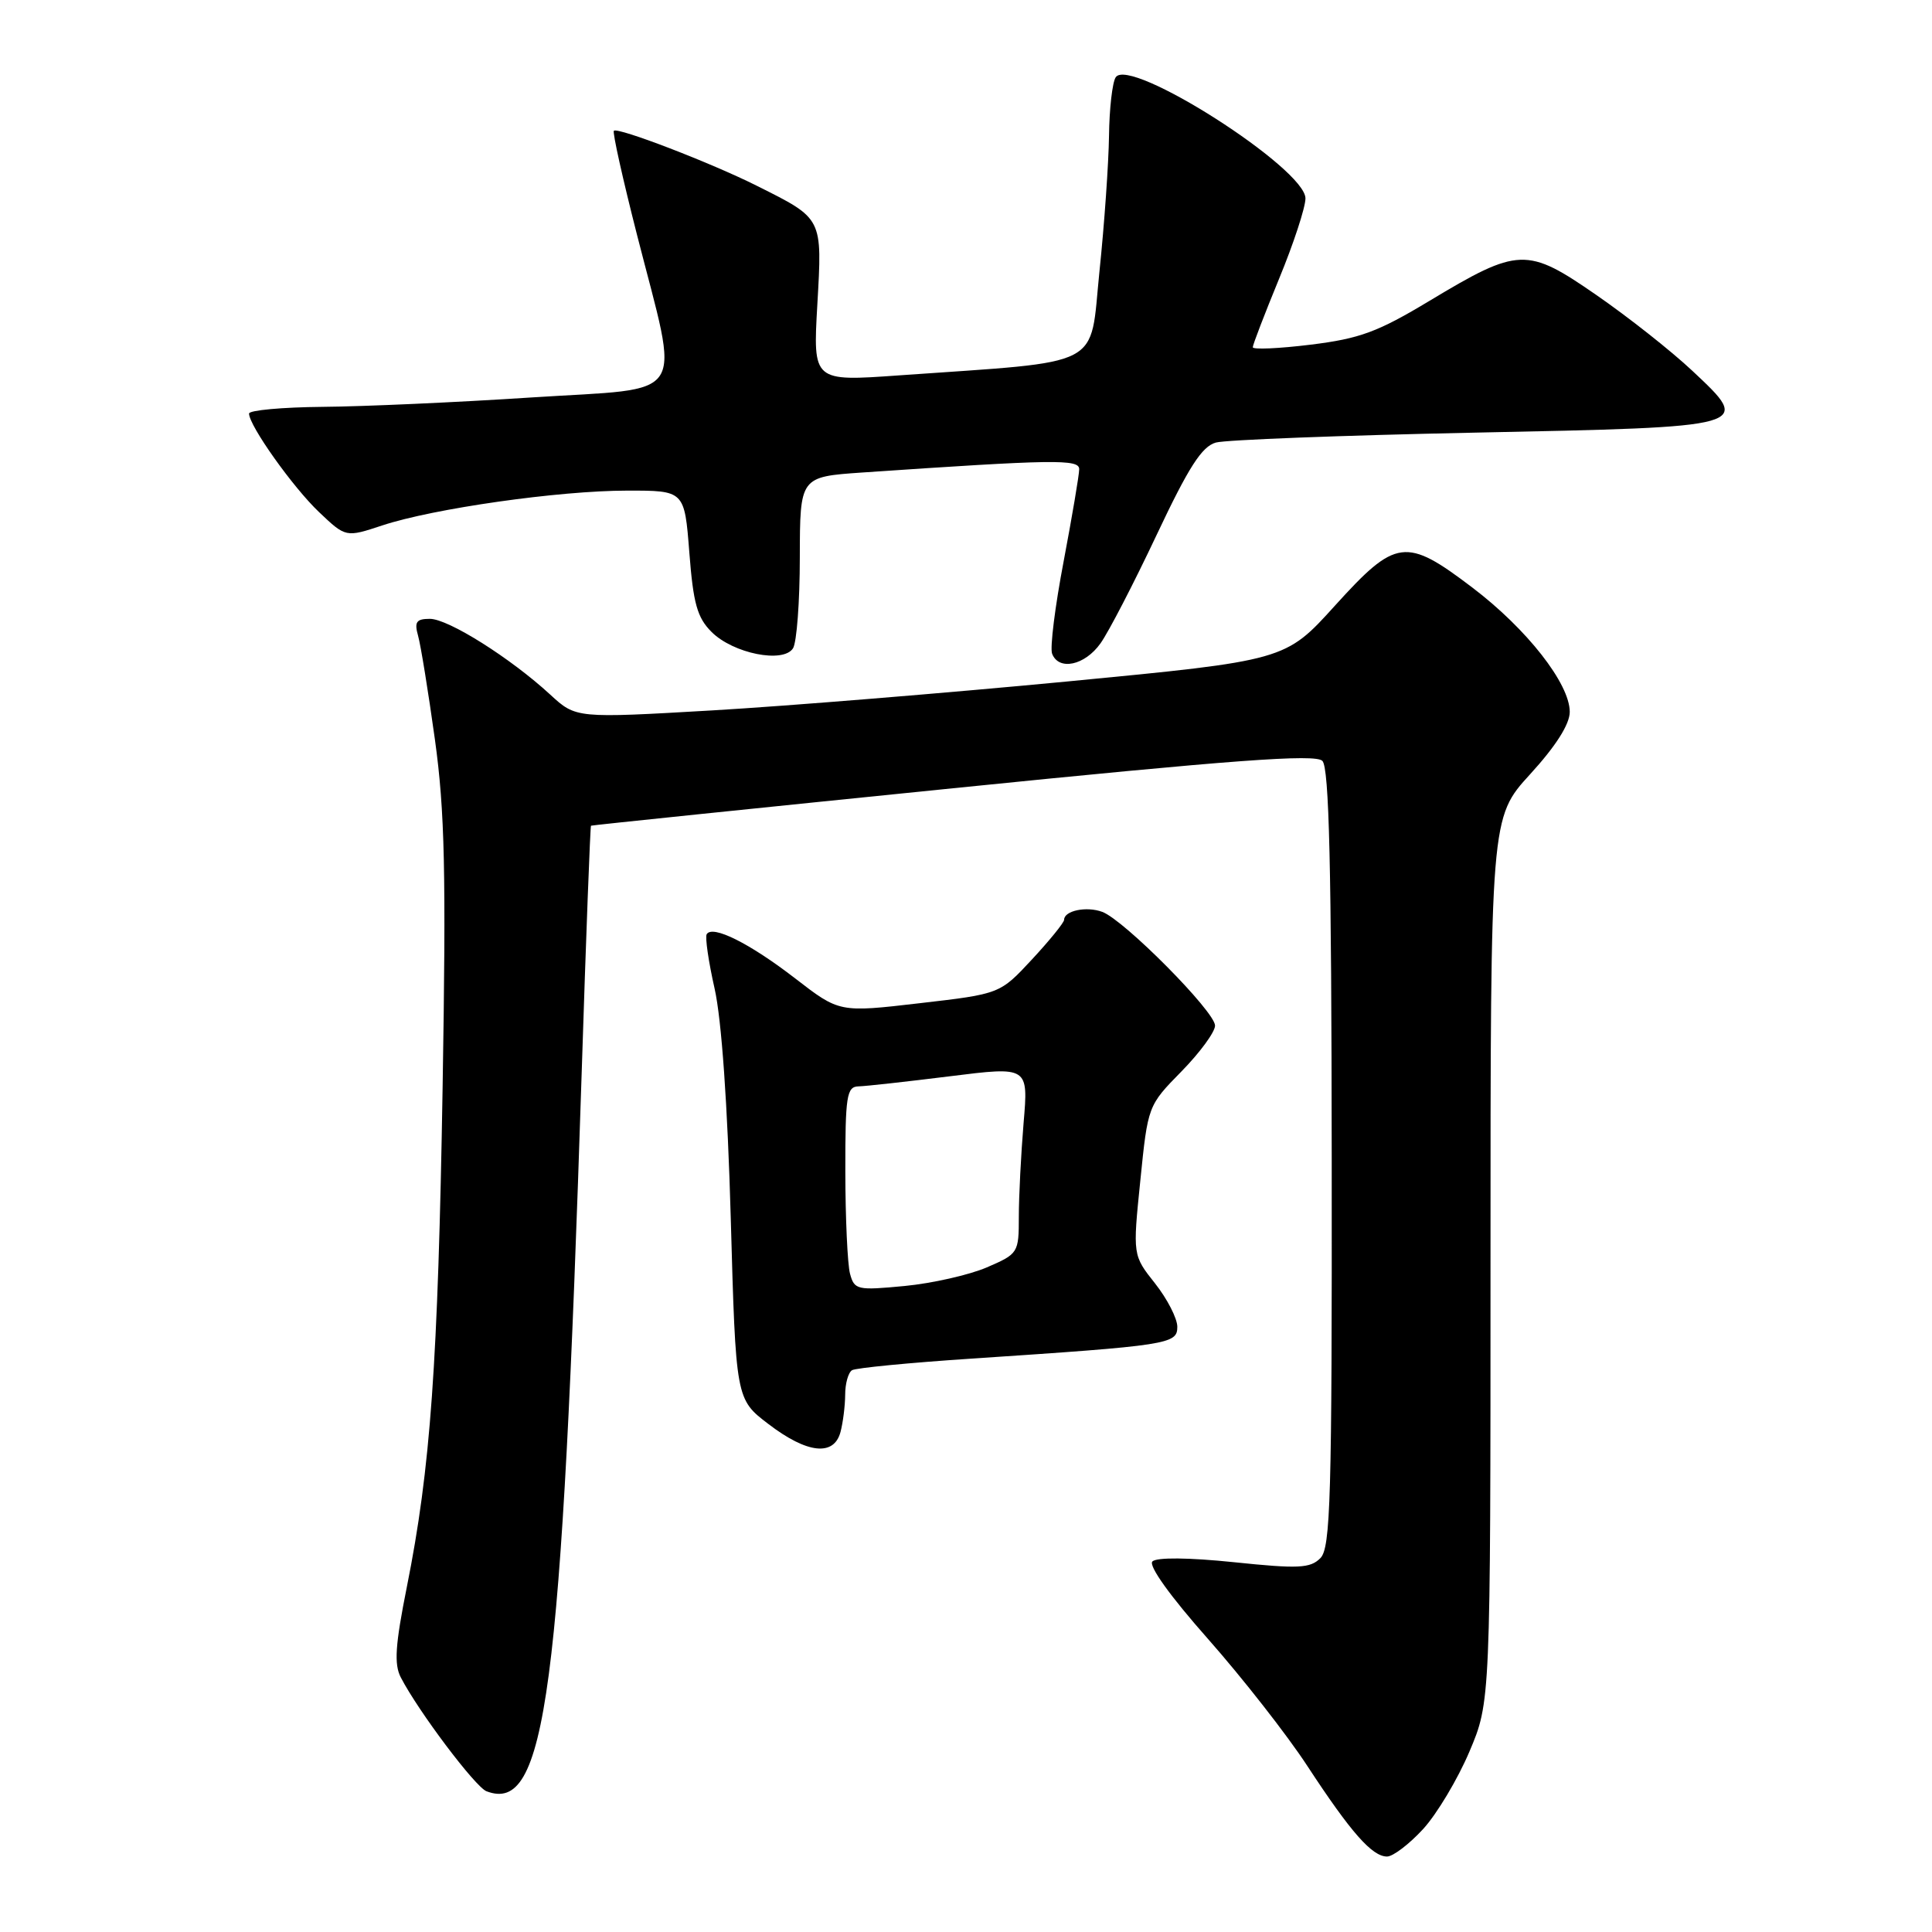 <?xml version="1.0" encoding="UTF-8" standalone="no"?>
<!DOCTYPE svg PUBLIC "-//W3C//DTD SVG 1.1//EN" "http://www.w3.org/Graphics/SVG/1.1/DTD/svg11.dtd" >
<svg xmlns="http://www.w3.org/2000/svg" xmlns:xlink="http://www.w3.org/1999/xlink" version="1.1" viewBox="0 0 256 256">
 <g >
 <path fill="currentColor"
d=" M 188.57 242.36 C 190.40 240.36 193.16 235.74 194.70 232.11 C 197.50 225.50 197.50 225.50 197.50 166.92 C 197.50 108.34 197.50 108.34 202.75 102.59 C 206.16 98.86 208.00 95.96 208.00 94.33 C 208.00 90.59 202.32 83.34 195.10 77.86 C 186.27 71.15 184.97 71.33 176.88 80.26 C 170.31 87.52 170.31 87.52 141.41 90.30 C 125.51 91.82 104.36 93.55 94.41 94.13 C 76.32 95.18 76.32 95.18 72.91 92.04 C 67.64 87.19 59.40 82.00 56.96 82.00 C 55.16 82.00 54.88 82.41 55.40 84.25 C 55.75 85.49 56.75 91.67 57.63 98.00 C 58.94 107.48 59.12 115.57 58.65 144.00 C 58.04 180.71 57.05 194.59 53.91 210.27 C 52.37 217.98 52.20 220.52 53.11 222.27 C 55.45 226.79 62.98 236.78 64.46 237.35 C 72.34 240.37 74.41 224.74 77.08 142.02 C 77.65 124.16 78.21 109.48 78.31 109.41 C 78.42 109.34 99.99 107.11 126.26 104.45 C 163.47 100.68 174.28 99.88 175.22 100.82 C 176.12 101.72 176.43 114.76 176.46 153.47 C 176.50 198.63 176.31 205.11 174.95 206.47 C 173.61 207.81 172.04 207.89 163.51 207.00 C 157.50 206.38 153.26 206.34 152.70 206.90 C 152.15 207.45 155.03 211.48 160.06 217.16 C 164.60 222.30 170.54 229.88 173.23 234.00 C 179.00 242.81 181.81 246.00 183.79 246.00 C 184.58 246.00 186.73 244.36 188.57 242.36 Z  M 111.37 189.75 C 111.70 188.51 111.98 186.29 111.99 184.81 C 111.99 183.33 112.40 181.87 112.90 181.56 C 113.39 181.26 120.48 180.57 128.65 180.03 C 154.91 178.28 156.00 178.11 156.00 175.81 C 156.00 174.70 154.67 172.11 153.05 170.06 C 150.09 166.33 150.09 166.33 151.10 156.42 C 152.10 146.52 152.11 146.49 156.55 141.97 C 159.00 139.47 161.00 136.74 161.00 135.90 C 161.00 134.05 148.95 121.90 146.06 120.83 C 143.96 120.05 141.00 120.67 141.00 121.88 C 141.00 122.24 139.09 124.60 136.75 127.12 C 132.50 131.70 132.50 131.70 121.86 132.93 C 111.22 134.17 111.22 134.17 105.36 129.64 C 99.35 125.00 94.40 122.52 93.64 123.79 C 93.41 124.18 93.88 127.42 94.69 131.00 C 95.61 135.08 96.41 146.40 96.83 161.45 C 97.50 185.40 97.50 185.40 101.83 188.70 C 106.96 192.62 110.50 193.00 111.37 189.75 Z  M 145.82 85.25 C 146.90 83.74 150.24 77.28 153.25 70.90 C 157.50 61.89 159.25 59.16 161.11 58.64 C 162.42 58.28 177.79 57.69 195.26 57.33 C 232.37 56.57 232.21 56.61 224.24 49.13 C 221.44 46.50 215.71 41.98 211.51 39.08 C 202.32 32.72 201.23 32.76 189.42 39.86 C 182.56 43.99 180.18 44.87 173.67 45.67 C 169.45 46.19 166.00 46.34 166.00 46.01 C 166.00 45.68 167.57 41.60 169.48 36.95 C 171.40 32.30 172.97 27.51 172.98 26.30 C 173.01 22.34 149.63 7.41 147.83 10.25 C 147.39 10.94 146.99 14.42 146.95 18.00 C 146.90 21.58 146.34 29.68 145.68 36.00 C 144.35 48.97 146.64 47.79 119.11 49.74 C 107.72 50.55 107.72 50.55 108.30 40.38 C 108.96 28.79 109.07 29.02 100.31 24.63 C 94.21 21.57 81.85 16.82 81.34 17.33 C 81.14 17.53 82.52 23.72 84.40 31.09 C 90.10 53.44 91.48 51.31 70.50 52.66 C 60.60 53.31 48.11 53.87 42.75 53.91 C 37.39 53.96 33.00 54.36 33.00 54.80 C 33.00 56.39 38.81 64.57 42.28 67.86 C 45.82 71.22 45.82 71.22 50.66 69.62 C 57.43 67.38 74.06 65.01 83.10 65.01 C 90.70 65.00 90.70 65.00 91.34 73.21 C 91.86 79.96 92.38 81.84 94.29 83.74 C 97.15 86.60 103.80 87.93 105.08 85.90 C 105.57 85.13 105.98 79.70 105.98 73.84 C 106.00 63.18 106.00 63.18 114.25 62.61 C 139.74 60.87 143.00 60.82 143.00 62.17 C 143.00 62.90 142.07 68.39 140.94 74.37 C 139.80 80.34 139.11 85.85 139.41 86.62 C 140.29 88.91 143.74 88.18 145.82 85.25 Z  M 112.63 168.77 C 112.30 167.52 112.02 161.44 112.01 155.25 C 112.00 145.22 112.19 143.99 113.75 143.95 C 114.71 143.93 120.17 143.32 125.88 142.61 C 136.27 141.31 136.27 141.31 135.63 148.81 C 135.29 152.93 135.00 158.51 135.00 161.21 C 135.00 166.03 134.92 166.14 130.75 167.94 C 128.41 168.94 123.52 170.05 119.87 170.40 C 113.58 171.00 113.21 170.92 112.63 168.77 Z "/>
</g>
</svg>